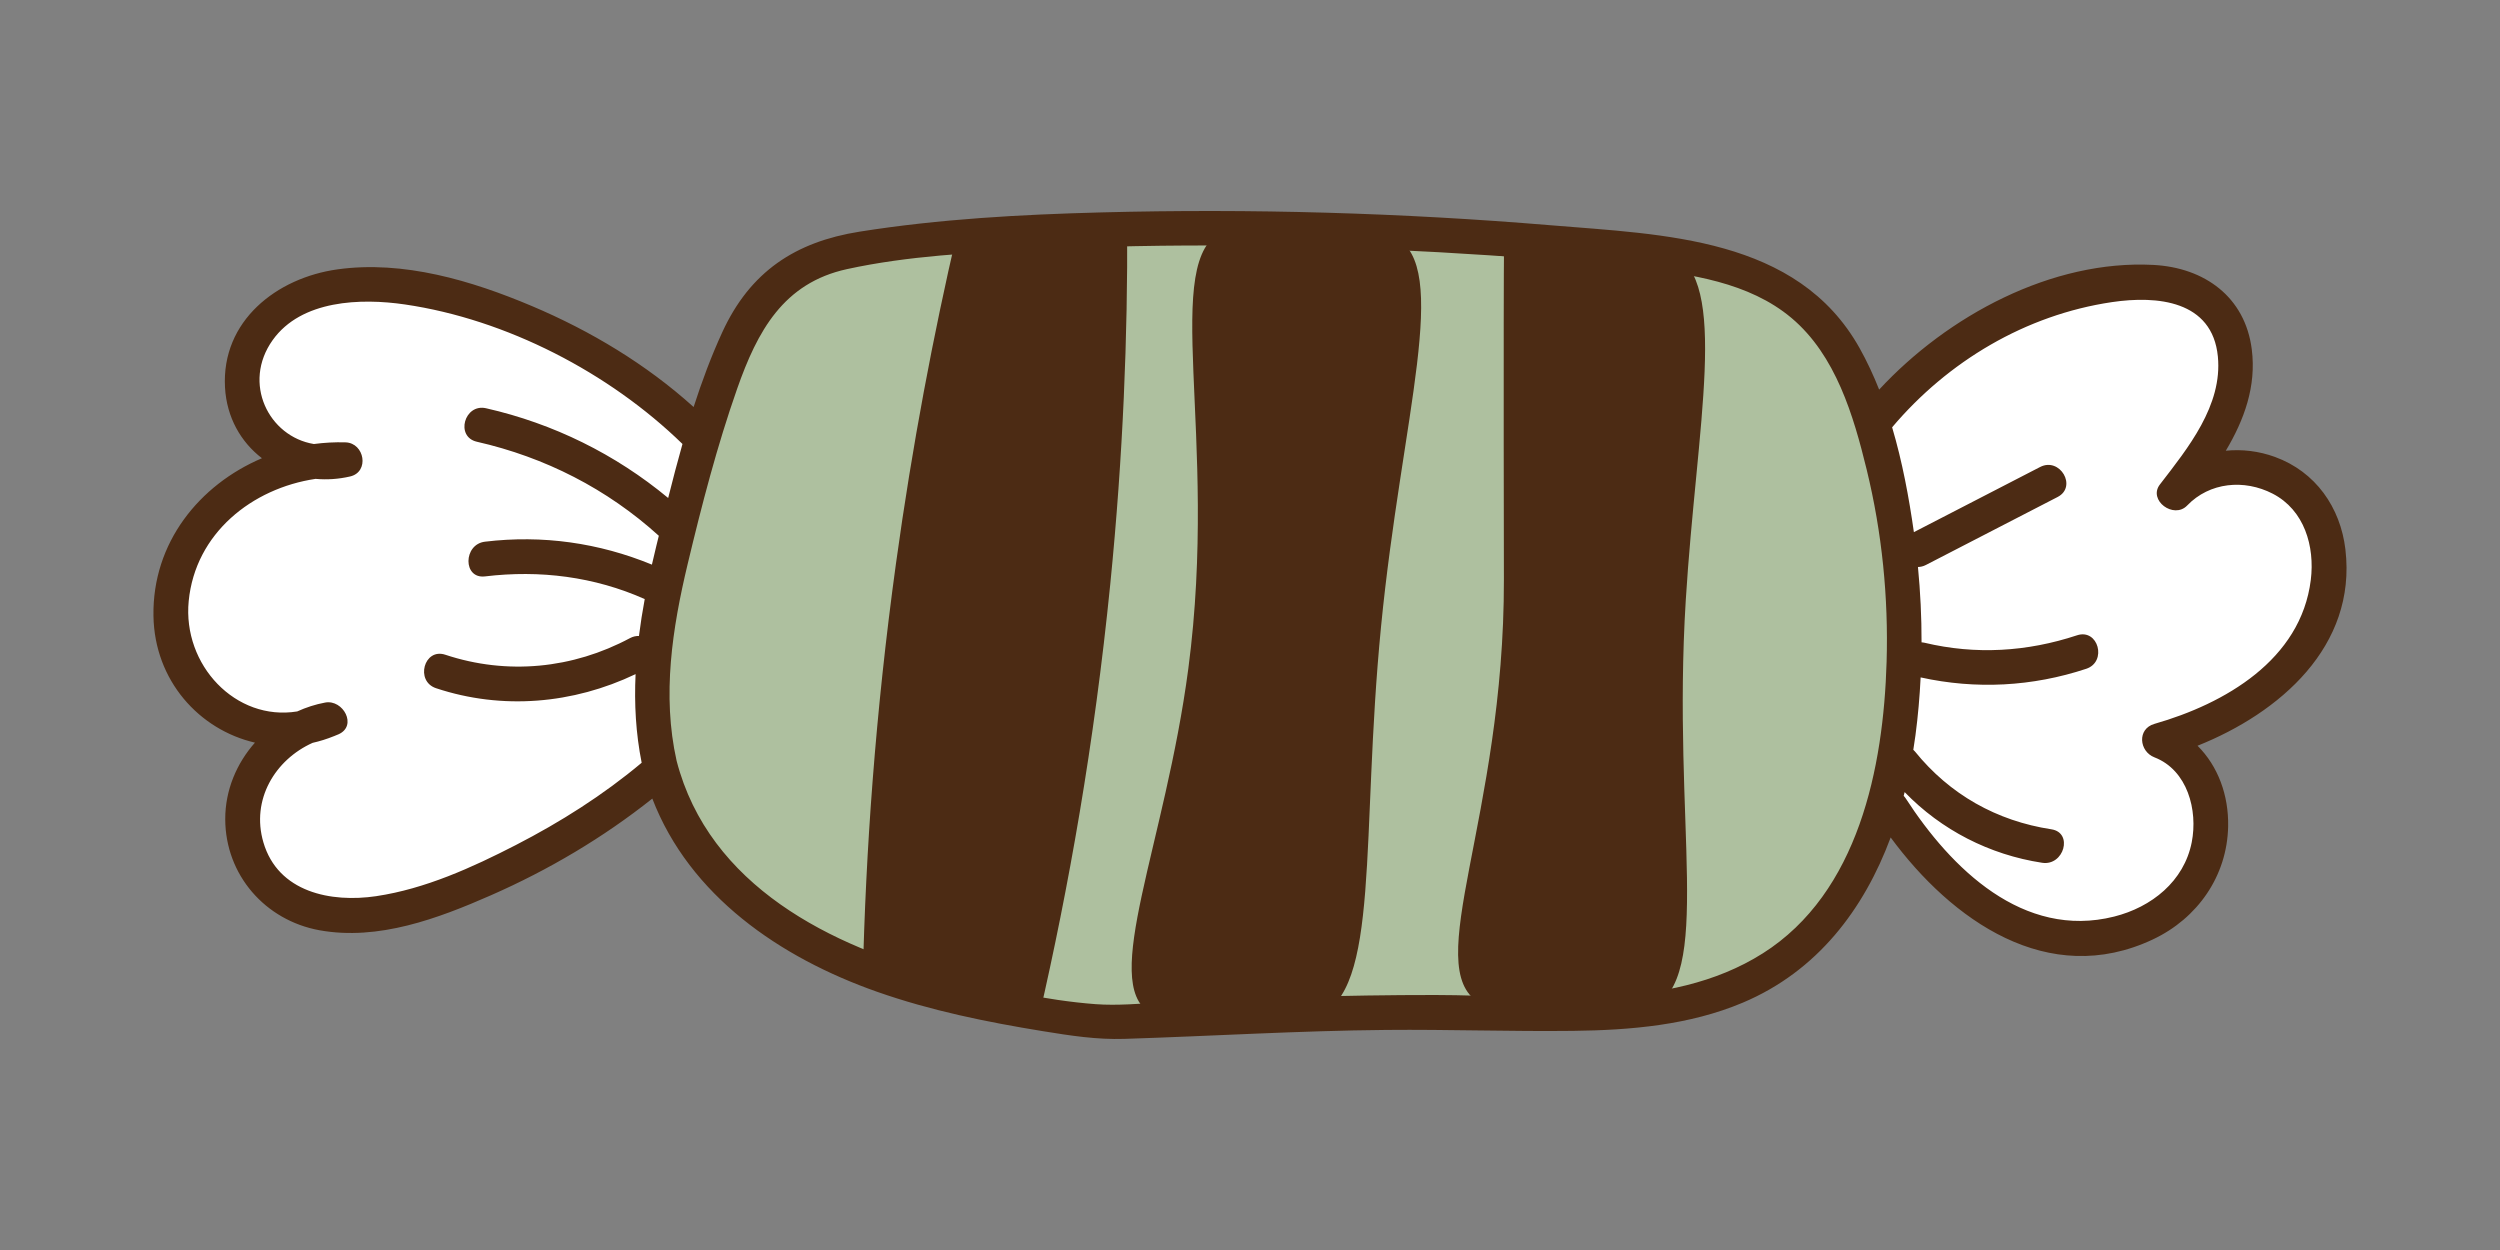<?xml version="1.0" encoding="UTF-8"?>
<svg id="a" data-name="Lag 1" xmlns="http://www.w3.org/2000/svg" width="7in" height="3.5in" viewBox="0 0 504 252">
  <rect x="0" y="0" width="504" height="252" fill="#808080" stroke="none"/>
  <g>
    <path d="m131.173,104.241c-.655-.564-2.24-1.83-2.502-2.026-9.444-7.259-20.492-12.395-32.134-14.893-1.093-.239-1.627-1.451-1.397-2.46,2.197-3.583,8.78.895,12.113,1.322,10.453,3.647,20.134,9.333,28.393,16.696,1.274-4.708,2.524-9.403,3.859-14.088-16.768-16.819-70.617-46.388-87.42-18.44-.488,1.214-.852,2.482-1.07,3.773-1.8,11.754,7.851,18.202,18.642,16.266,2.244.004,2.717,3.348.531,3.93-4.823,1.18-9.846-.054-14.454,2.309-25.577,8.263-26.811,50.047,4.311,47.994,2.361-.738,6.496-3.415,8.267-.674.876,2.184-1.719,2.987-3.316,3.55-12.381,2.05-18.381,18.305-10.512,28.063,0-.001-.002-.002-.002-.003,17.803,19.534,60.472-8.67,76.52-21.461-1.573-6.861-1.865-13.955-1.285-20.957-12.451,6.932-27.906,8.596-41.409,3.869-2.484-.703-1.42-4.584,1.064-3.857,2.887,1.013,5.965,1.753,8.957,2.157,7.54.964,15.283.095,22.414-2.467,3.097-.393,6.221-4.306,9.294-2.992.387-3.441.941-6.857,1.61-10.255-10.503-5.033-22.265-6.736-33.871-5.178-1.111.147-1.957-1.034-2-2,1.025-3.697,7.099-1.942,10.109-2.555,9.163-.028,18.266,1.951,26.596,5.75.621-2.807,1.304-5.603,2.022-8.389-1.085-1.022-2.192-2.021-3.332-2.981Z" fill="#fff"/>
    <path d="m426.315,59.032c.068-.009.19-.026,0,0h0Z" fill="#aec09f"/>
    <path d="m54.484,175.56s-.003-.005-.005-.007c-.118-.16-.052-.068.005.007Z" fill="#aec09f"/>
    <path d="m57.154,63.894c-.076.059-.182.148,0,0h0Z" fill="#aec09f"/>
    <path d="m220.195,203.591c-.125-.013-.191-.015,0,0h0Z" fill="#aec09f"/>
    <path d="m68.936,59.394c-.302.037-.104.014,0,0h0Z" fill="#aec09f"/>
    <path d="m467.425,111.145c-.367-3.282-1.564-6.623-3.566-9.2-5.602-7.025-17.853-8.441-23.985-1.386-12.611,2.947,15.289-16.918,7.584-33.932-5.11-11.508-20.462-8.103-30.227-5.721-14.675,3.99-27.917,12.837-37.521,24.644,2.444,7.851,4.005,16.042,4.999,24.148,8.459-5.592,18.385-9.526,27.336-14.548,2.234-1.291,4.274,2.18,2.019,3.455-5.669,1.846-25.639,15.637-29.107,13.221.725,6.363,1.034,12.786.948,19.216,10.922,1.068,22.48,2.592,33.222-1.811,1.059-.365,2.144.421,2.46,1.398.174,3.802-5.996,3.343-8.613,4.456-8.894,1.721-18.486,1.961-27.148-.84-.211,5.865-.773,11.712-1.742,17.479,5.569,5.715,11.543,11.573,19.438,14.193,2.788,2.089,11.401.769,11.036,4.886-5.259,5.615-27.773-8.594-31.351-14.426-.312,1.46-.66,2.915-1.041,4.364,6.898,9.636,14.489,19.857,26.109,24.107,11.805,4.81,28.903.764,33.833-10.996,2.047-4.852,2.144-10.669.152-15.47-.991-2.298-2.496-4.423-4.544-5.89-8.572-3.944-3.3-5.419,2.549-7.156,5.267-1.894,10.363-4.523,14.769-7.952,7.978-6.107,13.468-15.998,12.389-26.239Z" fill="#fff"/>
    <path d="m443.524,168.696c-.014.114-.03.256,0,0h0Z" fill="#aec09f"/>
    <path d="m363.716,64.093c-20.359-21.16-142.908-16.738-175.717-14.041-11.236,1.427-24.556,1.316-32.437,10.732-10.919,15.727-13.512,35.729-18.749,53.819-16.254,56.055,24.061,80.856,73.807,87.507,25.979,3.807,52.5-1.503,78.729-.307,22.396-.349,47.064,3.587,67.085-8.783,34.737-22.571,31.724-100.028,7.282-128.927Z" fill="#aec09f"/>
    <path d="m430.624,184.627c-.068.03-.12.053,0,0h0Z" fill="#aec09f"/>
    <path d="m426.31,59.033s.003,0,.006,0c-.005,0-.012.002-.016.002.004,0,.007,0,.011-.001Z" fill="#aec09f"/>
    <path d="m54.478,175.553s.005.007.008.01q-.004-.005-.008-.01Z" fill="#aec09f"/>
  </g>
  <path d="m192.91,47.067c-4.715,20.325-8.977,42.561-12.279,66.516-4.168,30.247-6.112,58.218-6.689,83.383,5.796,1.409,11.713,2.794,17.756,4.119,8.892,1.95,17.792,3.836,17.805,3.736,5.905-25.657,11.107-54.847,14.327-87.054,2.608-26.092,3.528-50.285,3.405-72.211-5.602.122-11.316.308-34.324,1.511Z" fill="#4c2b14"/>
  <path d="m246.694,46.479c-13.014,5.856-.883,40.956-7.127,88.308-4.671,35.427-17.717,63.227-7.791,69.368,2.685,1.662,7.562,1.714,17.317,1.819,8.004.086,13.258.143,16.501-1.121,12.777-4.982,8.658-36.063,12.826-78.557,4.15-42.3,14.213-72.468,2.851-78.46-2.293-1.209-6.561-1.445-15.096-1.917-10.828-.598-16.242-.898-19.481.56Z" fill="#4c2b14"/>
  <path d="m320.623,48.632c-1.266-.112-17.245-.902-17.252-1.195-.276-10.7-.249,33.947-.185,69.411.087,48.058-16.911,78.084-4.994,85.301,5.849,3.542,20.112,3.053,21.678,3,5.751-.197,9.97-.341,12.983-1.806,12.788-6.216,4.181-36.831,6.999-82.362,2.181-35.221,8.847-64.446-2.713-69.959-1.234-.588-6.284-1.488-16.516-2.389Z" fill="#4c2b14"/>
  <path d="m472.841,110.806c-1.003-8.538-6.032-15.712-14.218-18.691-3.218-1.171-6.609-1.578-9.897-1.25,3.69-6.201,6.181-12.95,5.233-20.434-1.34-10.582-9.544-16.478-19.815-17.022-20.491-1.085-41.522,10.258-55.306,25.135-1.146-2.887-2.448-5.693-3.948-8.371-12.539-22.389-39.531-22.867-62.211-24.757-30.121-2.51-60.386-3.385-90.601-2.596-16.292.425-32.666,1.325-48.779,3.882-13.008,2.064-22.086,8.094-27.674,20.248-2.241,4.873-4.125,9.942-5.789,15.104-9.561-8.624-20.791-15.362-32.625-20.363-12.125-5.125-25.892-9.242-39.18-7.386-12.254,1.711-23.413,10.385-22.668,23.806.337,6.077,3.22,11.02,7.445,14.267-12.597,5.357-22.101,17.002-21.87,31.774.204,13.052,9.213,22.957,20.459,25.562-3.703,4.188-5.996,9.586-5.987,15.415.016,11.247,8.052,20.423,19.002,22.41,11.857,2.152,23.901-2.366,34.586-7.062,11.595-5.096,22.592-11.597,32.509-19.481,7.539,19.606,25.767,32.068,45.312,38.946,10.825,3.809,22.122,6.105,33.428,7.942,5.577.906,10.832,1.731,16.458,1.552,17.593-.561,35.14-1.639,52.751-1.803,12.574-.117,25.148.342,37.719.19,11.555-.14,23.401-1.145,34.155-5.678,15.056-6.347,24.455-18.855,29.83-33.311,12.266,16.643,31.721,30.522,52.87,20.55,8.998-4.243,14.98-12.783,15.166-22.81.116-6.235-2.025-12.101-6.171-16.231,16.562-6.615,32.106-20.032,29.815-39.537ZM75.858,180.667c-9.15,1.359-19.816-.788-22.76-10.854-2.517-8.604,2.363-16.659,9.926-20.055,1.447-.322,2.894-.778,4.331-1.359.02-.004.04-.009.06-.013-.001-.003-.003-.007-.004-.01.28-.114.561-.219.84-.343,3.85-1.713.932-7.07-2.697-6.397-1.961.363-3.849.98-5.639,1.792-12.399,2.016-23.131-9.366-21.872-22.261,1.336-13.688,12.809-22.729,25.576-24.624,2.271.205,4.621.058,6.967-.486,3.94-.913,2.928-6.756-.93-6.875-2.141-.066-4.272.056-6.373.333-9.119-1.493-14.492-12.282-8.314-20.946,5.781-8.109,17.773-8.495,26.688-7.186,20.449,3.004,41.165,13.743,55.931,28.125-1.024,3.617-1.972,7.256-2.884,10.887-10.652-8.832-23.124-14.996-36.705-18.088-4.386-.998-6.259,5.749-1.861,6.75,13.755,3.131,26.242,9.5,36.681,18.957-.163.663-.326,1.326-.488,1.987-.314,1.273-.614,2.55-.906,3.83-10.686-4.397-22.072-6.017-33.649-4.625-4.417.531-4.47,7.537,0,7,11.057-1.329,22.027.046,32.201,4.569-.46,2.473-.85,4.955-1.163,7.442-.573-.021-1.178.094-1.799.426-11.567,6.191-24.77,7.492-37.244,3.353-4.285-1.422-6.123,5.335-1.861,6.75,13.372,4.438,27.64,3.167,40.225-2.84-.283,5.956.039,11.925,1.225,17.867-7.761,6.511-16.371,11.96-25.372,16.592-8.777,4.516-18.287,8.839-28.13,10.301Zm279.521,11.529c-19.138,12.115-44.517,8.413-66.027,8.396-18.375-.014-36.721.608-55.07,1.51-4.429.218-8.98.668-13.416.336-9.983-.749-20.316-3.125-29.997-5.593-23.342-5.952-47.95-18.276-54.468-43.481-2.958-13.203-.868-26.685,2.234-39.665,2.832-11.852,5.932-23.821,9.972-35.323,4.077-11.608,9.309-21.322,22.158-24.124,12.281-2.679,25.249-3.31,37.772-3.929,27.141-1.343,54.419-.991,81.545.525,13.291.743,26.58,1.758,39.814,3.189,10.762,1.164,22.716,2.854,31.286,10.08,8.92,7.521,12.493,19.68,15.153,30.601,3.086,12.669,4.391,25.713,4.004,38.743-.63,21.225-5.629,46.499-24.96,58.737Zm78.959-46.264c-3.542,1.015-3.089,5.557,0,6.75,6.662,2.573,8.784,10.654,7.517,17.114-1.544,7.877-8.105,13.094-15.639,14.986-18.357,4.61-32.877-9.709-42.012-23.81-.128-.198-.271-.364-.417-.523.066-.253.127-.507.191-.761,7.405,7.648,17.103,12.625,27.721,14.249,4.407.674,6.307-6.07,1.861-6.75-11.034-1.688-20.495-7.012-27.521-15.707-.101-.125-.21-.216-.316-.32.157-.978.306-1.956.436-2.935.514-3.872.848-7.762,1.043-11.66,11.157,2.461,22.51,1.86,33.386-1.739,4.257-1.408,2.433-8.171-1.861-6.75-10.051,3.326-20.425,3.964-30.745,1.501-.207-.049-.402-.065-.597-.082.011-5.071-.235-10.141-.724-15.19.515-.008,1.055-.127,1.606-.411l26.553-13.704c4.004-2.067.468-8.109-3.533-6.044-8.483,4.378-16.966,8.756-25.448,13.134-.989-6.974-2.325-14.186-4.386-21.136,11.274-13.331,26.932-22.664,44.31-25.238,9.118-1.351,20.249-.334,21.359,10.961.969,9.865-6.039,18.474-11.686,25.802-2.447,3.175,2.792,7.055,5.497,4.241,4.532-4.713,11.503-5.342,17.231-2.391,6.399,3.296,8.527,10.617,7.693,17.383-1.988,16.127-17.329,24.962-31.521,29.03Z" fill="#4c2b14"/>
</svg>